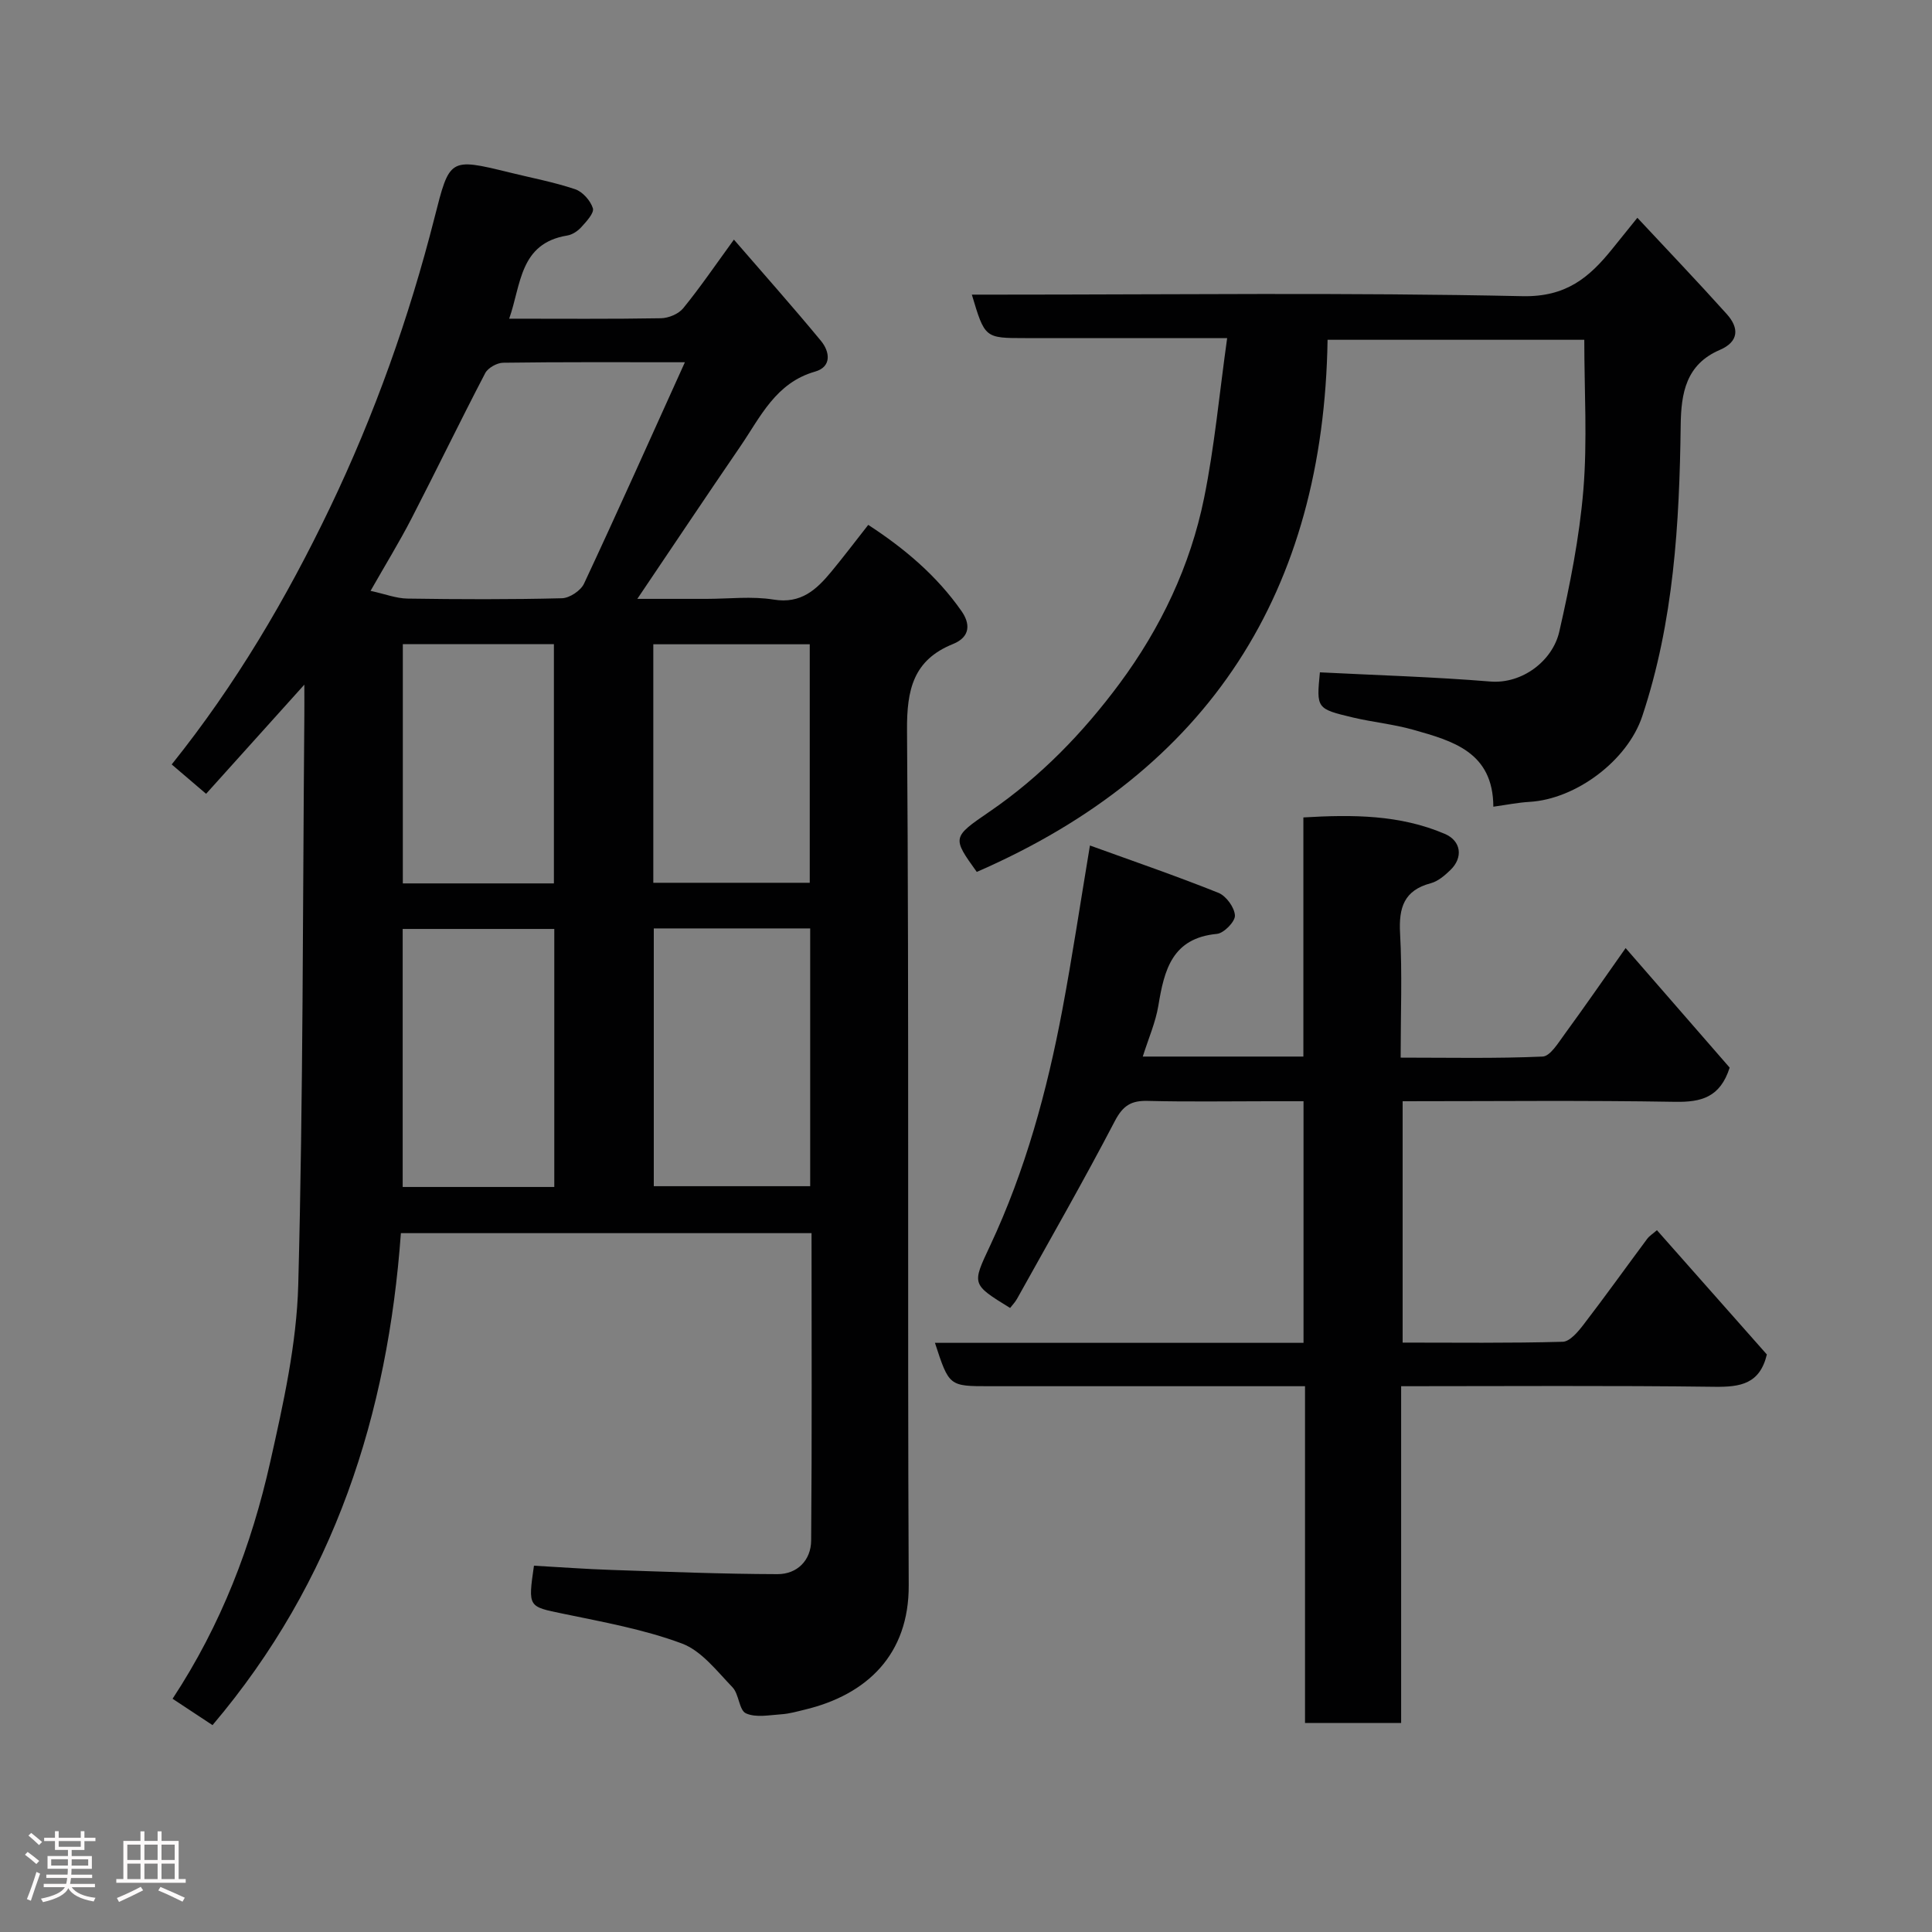 <svg enable-background="new 0 0 400 400" viewBox="0 0 400 400" xmlns="http://www.w3.org/2000/svg"><rect x="0" y="0" width="400" height="400" fill="#808080" stroke="none"/><path d="m5.17 384 .55-.58c.85.61 1.65 1.24 2.4 1.87l-.59.64c-.83-.73-1.62-1.38-2.36-1.93m1.22 9.53-.82-.34c.71-1.76 1.37-3.64 1.98-5.63.24.13.5.25.76.36-.6 1.67-1.24 3.54-1.92 5.61m-.5-13.5.57-.54c.56.44 1.31 1.06 2.26 1.87l-.64.64c-.68-.66-1.41-1.32-2.19-1.97m3.25.46h2.24v-1.36h.77v1.36h4.57v-1.36h.76v1.36h2.28v.69h-2.28v1.84h-2.64v1.26h4.18v2.64h-4.21c0 .45-.02.86-.05 1.21h4.32v.69h-4.38c-.04.34-.1.75-.19 1.22h5.15v.69h-4.82c.87 1.19 2.51 1.92 4.93 2.19-.17.31-.3.57-.37.76-2.77-.49-4.52-1.41-5.26-2.76-.56 1.26-2.3 2.23-5.24 2.9-.12-.24-.26-.48-.43-.72 2.73-.55 4.38-1.34 4.96-2.38h-4.38v-.69h4.65c.1-.38.17-.79.21-1.22h-4.32v-.69h4.4c.03-.34.05-.75.05-1.21h-4.2v-2.64h4.23v-1.26h-2.69v-1.84h-2.24zm1.46 4.46v1.29h3.45c.01-.4.02-.57.01-.53v-.32-.45h-3.46zm1.55-2.59h4.57v-1.19h-4.57zm6.11 2.59h-3.42v.77c-.02.19-.01.37-.02.53h3.44z" fill="#fcfafa"/><path d="m32.63 379.16h.82v1.98h3.54v7.89h1.46v.78h-14.37v-.78h1.46v-7.89h3.54v-1.98h.82v1.98h2.73zm-3.49 11.48.5.73c-1.61.82-3.28 1.63-5 2.41-.13-.27-.28-.55-.44-.82 1.75-.72 3.4-1.49 4.94-2.32m-2.78-5.55h2.73v-3.18h-2.73zm0 3.95h2.73v-3.2h-2.73zm3.54-3.95h2.73v-3.18h-2.73zm0 3.95h2.73v-3.2h-2.73zm7.89 4.68c-1.84-.92-3.51-1.7-5.02-2.32l.45-.73c1.89.8 3.57 1.55 5.04 2.23zm-1.62-11.81h-2.73v3.18h2.73zm-2.73 7.13h2.73v-3.2h-2.73z" fill="#fcfafa"/><g fill="#010102"><path d="m44 357.17c-2.65-1.75-5.33-3.51-8.27-5.46 10.08-15.32 16.35-31.77 20.22-49.03 2.71-12.07 5.47-24.41 5.8-36.69 1.03-39.25.92-78.52 1.26-117.79.02-1.8 0-3.6 0-6.45-7.06 7.85-13.49 14.99-20.34 22.6-2.51-2.14-4.67-3.99-7.12-6.08 13.28-16.57 23.79-34.43 32.76-53.14 9.23-19.26 16.39-39.36 21.65-60.06 3.12-12.26 3.04-12.43 15.41-9.39 4.58 1.13 9.24 2 13.69 3.49 1.56.52 3.2 2.37 3.69 3.95.3.98-1.34 2.74-2.39 3.9-.73.81-1.86 1.57-2.91 1.74-9.91 1.62-9.53 10.15-12.03 17.22 10.77 0 21.1.09 31.42-.09 1.58-.03 3.64-.88 4.61-2.07 3.5-4.29 6.63-8.89 10.5-14.21 6.12 7.08 12.2 13.91 18.02 20.96 1.82 2.2 2.31 5.36-1.23 6.37-8.14 2.32-11.28 9.36-15.44 15.45-7.09 10.36-14.06 20.79-21.35 31.6h14.27c4.67 0 9.43-.59 13.97.15 5.66.92 8.84-2.06 11.9-5.75 2.5-3.02 4.87-6.15 7.67-9.72 7.52 4.89 14.22 10.55 19.33 17.88 1.75 2.51 1.92 5.29-1.79 6.79-8.18 3.3-9.58 9.4-9.51 17.88.44 58.99.07 117.99.35 176.98.07 14.35-8.63 22.68-21.54 25.77-1.58.38-3.17.84-4.78.95-2.49.16-5.31.75-7.38-.19-1.43-.65-1.42-3.98-2.79-5.4-3.22-3.34-6.4-7.54-10.47-9.06-7.86-2.93-16.29-4.44-24.56-6.16-7.27-1.51-7.32-1.28-6.07-9.95 5.35.3 10.73.7 16.12.88 11.43.38 22.87.84 34.3.87 4.08.01 6.93-2.86 6.97-6.94.18-21.13.08-42.25.08-63.66-28.33 0-56.25 0-85.02 0-2.71 37.39-13.69 72.02-39 101.86zm97.8-282.17c-13.66 0-25.65-.07-37.64.1-1.27.02-3.13 1.06-3.7 2.15-5.21 9.98-10.11 20.12-15.27 30.12-2.51 4.86-5.38 9.53-8.47 14.96 2.99.65 5.31 1.57 7.65 1.6 10.66.16 21.32.2 31.98-.07 1.58-.04 3.88-1.57 4.56-3.01 6.96-14.88 13.66-29.88 20.89-45.85zm-6.44 117.22v53.37h32.38c0-17.99 0-35.57 0-53.37-10.86 0-21.45 0-32.38 0zm-20.6.11c-10.7 0-21.08 0-31.39 0v53.42h31.39c0-17.82 0-35.4 0-53.42zm52.89-9.56c0-16.77 0-33.14 0-49.38-11.06 0-21.77 0-32.39 0v49.38zm-52.97.13c0-16.82 0-33.19 0-49.54-10.69 0-21.07 0-31.28 0v49.54z"/><path d="m269.88 278.02c0-16.89 0-33.04 0-50.02-2.42 0-4.83 0-7.24 0-8.33 0-16.67.14-25-.07-3.4-.09-5.12.93-6.8 4.13-6.48 12.42-13.45 24.58-20.26 36.82-.4.72-1 1.34-1.45 1.92-8.03-4.94-7.9-4.88-4.15-12.87 7.31-15.57 11.8-32.05 14.97-48.89 2.05-10.9 3.69-21.87 5.71-33.99 9.06 3.28 17.92 6.32 26.6 9.8 1.6.64 3.33 3.02 3.42 4.69.07 1.25-2.28 3.67-3.72 3.81-9.29.87-10.91 7.46-12.13 14.83-.57 3.47-2.04 6.79-3.23 10.57h33.25c0-16.48 0-32.75 0-49.51 10.22-.61 19.97-.57 29.27 3.4 3.41 1.45 3.86 4.91 1.16 7.5-1.16 1.12-2.55 2.32-4.04 2.72-5.56 1.47-6.66 5.05-6.37 10.36.46 8.3.12 16.65.12 25.75 9.9 0 19.66.21 29.39-.22 1.59-.07 3.24-2.85 4.54-4.61 4.14-5.66 8.12-11.43 12.65-17.85 7.53 8.66 14.66 16.84 21.54 24.75-1.98 6.19-5.91 7.17-11.31 7.08-18.66-.32-37.32-.12-56.4-.12v49.97c10.95 0 22.05.14 33.14-.17 1.5-.04 3.21-2.11 4.35-3.6 4.48-5.83 8.75-11.81 13.14-17.71.47-.63 1.19-1.06 2.02-1.79 7.78 8.79 15.39 17.39 22.76 25.73-1.46 6.1-5.47 6.75-10.75 6.69-21.47-.28-42.95-.12-64.97-.12v69.73c-6.81 0-13.08 0-19.9 0 0-23 0-46.06 0-69.73-2.31 0-4.08 0-5.85 0-19.83 0-39.67 0-59.5 0-8.34 0-8.34 0-11.27-8.98z"/><path d="m202.23 180.52c-5.11-7.12-5.13-7.16 2.66-12.49 10.57-7.23 19.38-16.36 26.92-26.53 8.49-11.46 14.63-24.33 17.48-38.37 2.17-10.68 3.16-21.6 4.78-33.13-13.78 0-26.06 0-38.34 0-1.17 0-2.33 0-3.5 0-8.33 0-8.33 0-11.02-9h5.48c36.17 0 72.34-.46 108.49.32 9.08.2 13.86-3.87 18.65-9.82 1.53-1.9 3.06-3.8 5.17-6.41 6.45 6.92 12.59 13.34 18.52 19.95 2.56 2.85 2.54 5.69-1.46 7.41-6.99 3-8.01 8.93-8.09 15.58-.26 20.39-1.44 40.69-7.96 60.26-3.05 9.18-13.72 17.17-23.36 17.73-2.39.14-4.75.62-7.47 1-.04-11.34-8.43-13.62-16.58-15.93-4.06-1.15-8.33-1.56-12.45-2.53-7.61-1.81-7.6-1.88-6.88-9.36 11.78.6 23.54.94 35.25 1.9 6.65.55 12.93-4.29 14.31-10.31 2.21-9.67 4.17-19.5 4.99-29.37.84-10.18.19-20.48.19-31.07-17 0-34.72 0-53.15 0-.82 51.87-24.31 89.15-72.63 110.17z"/></g></svg>